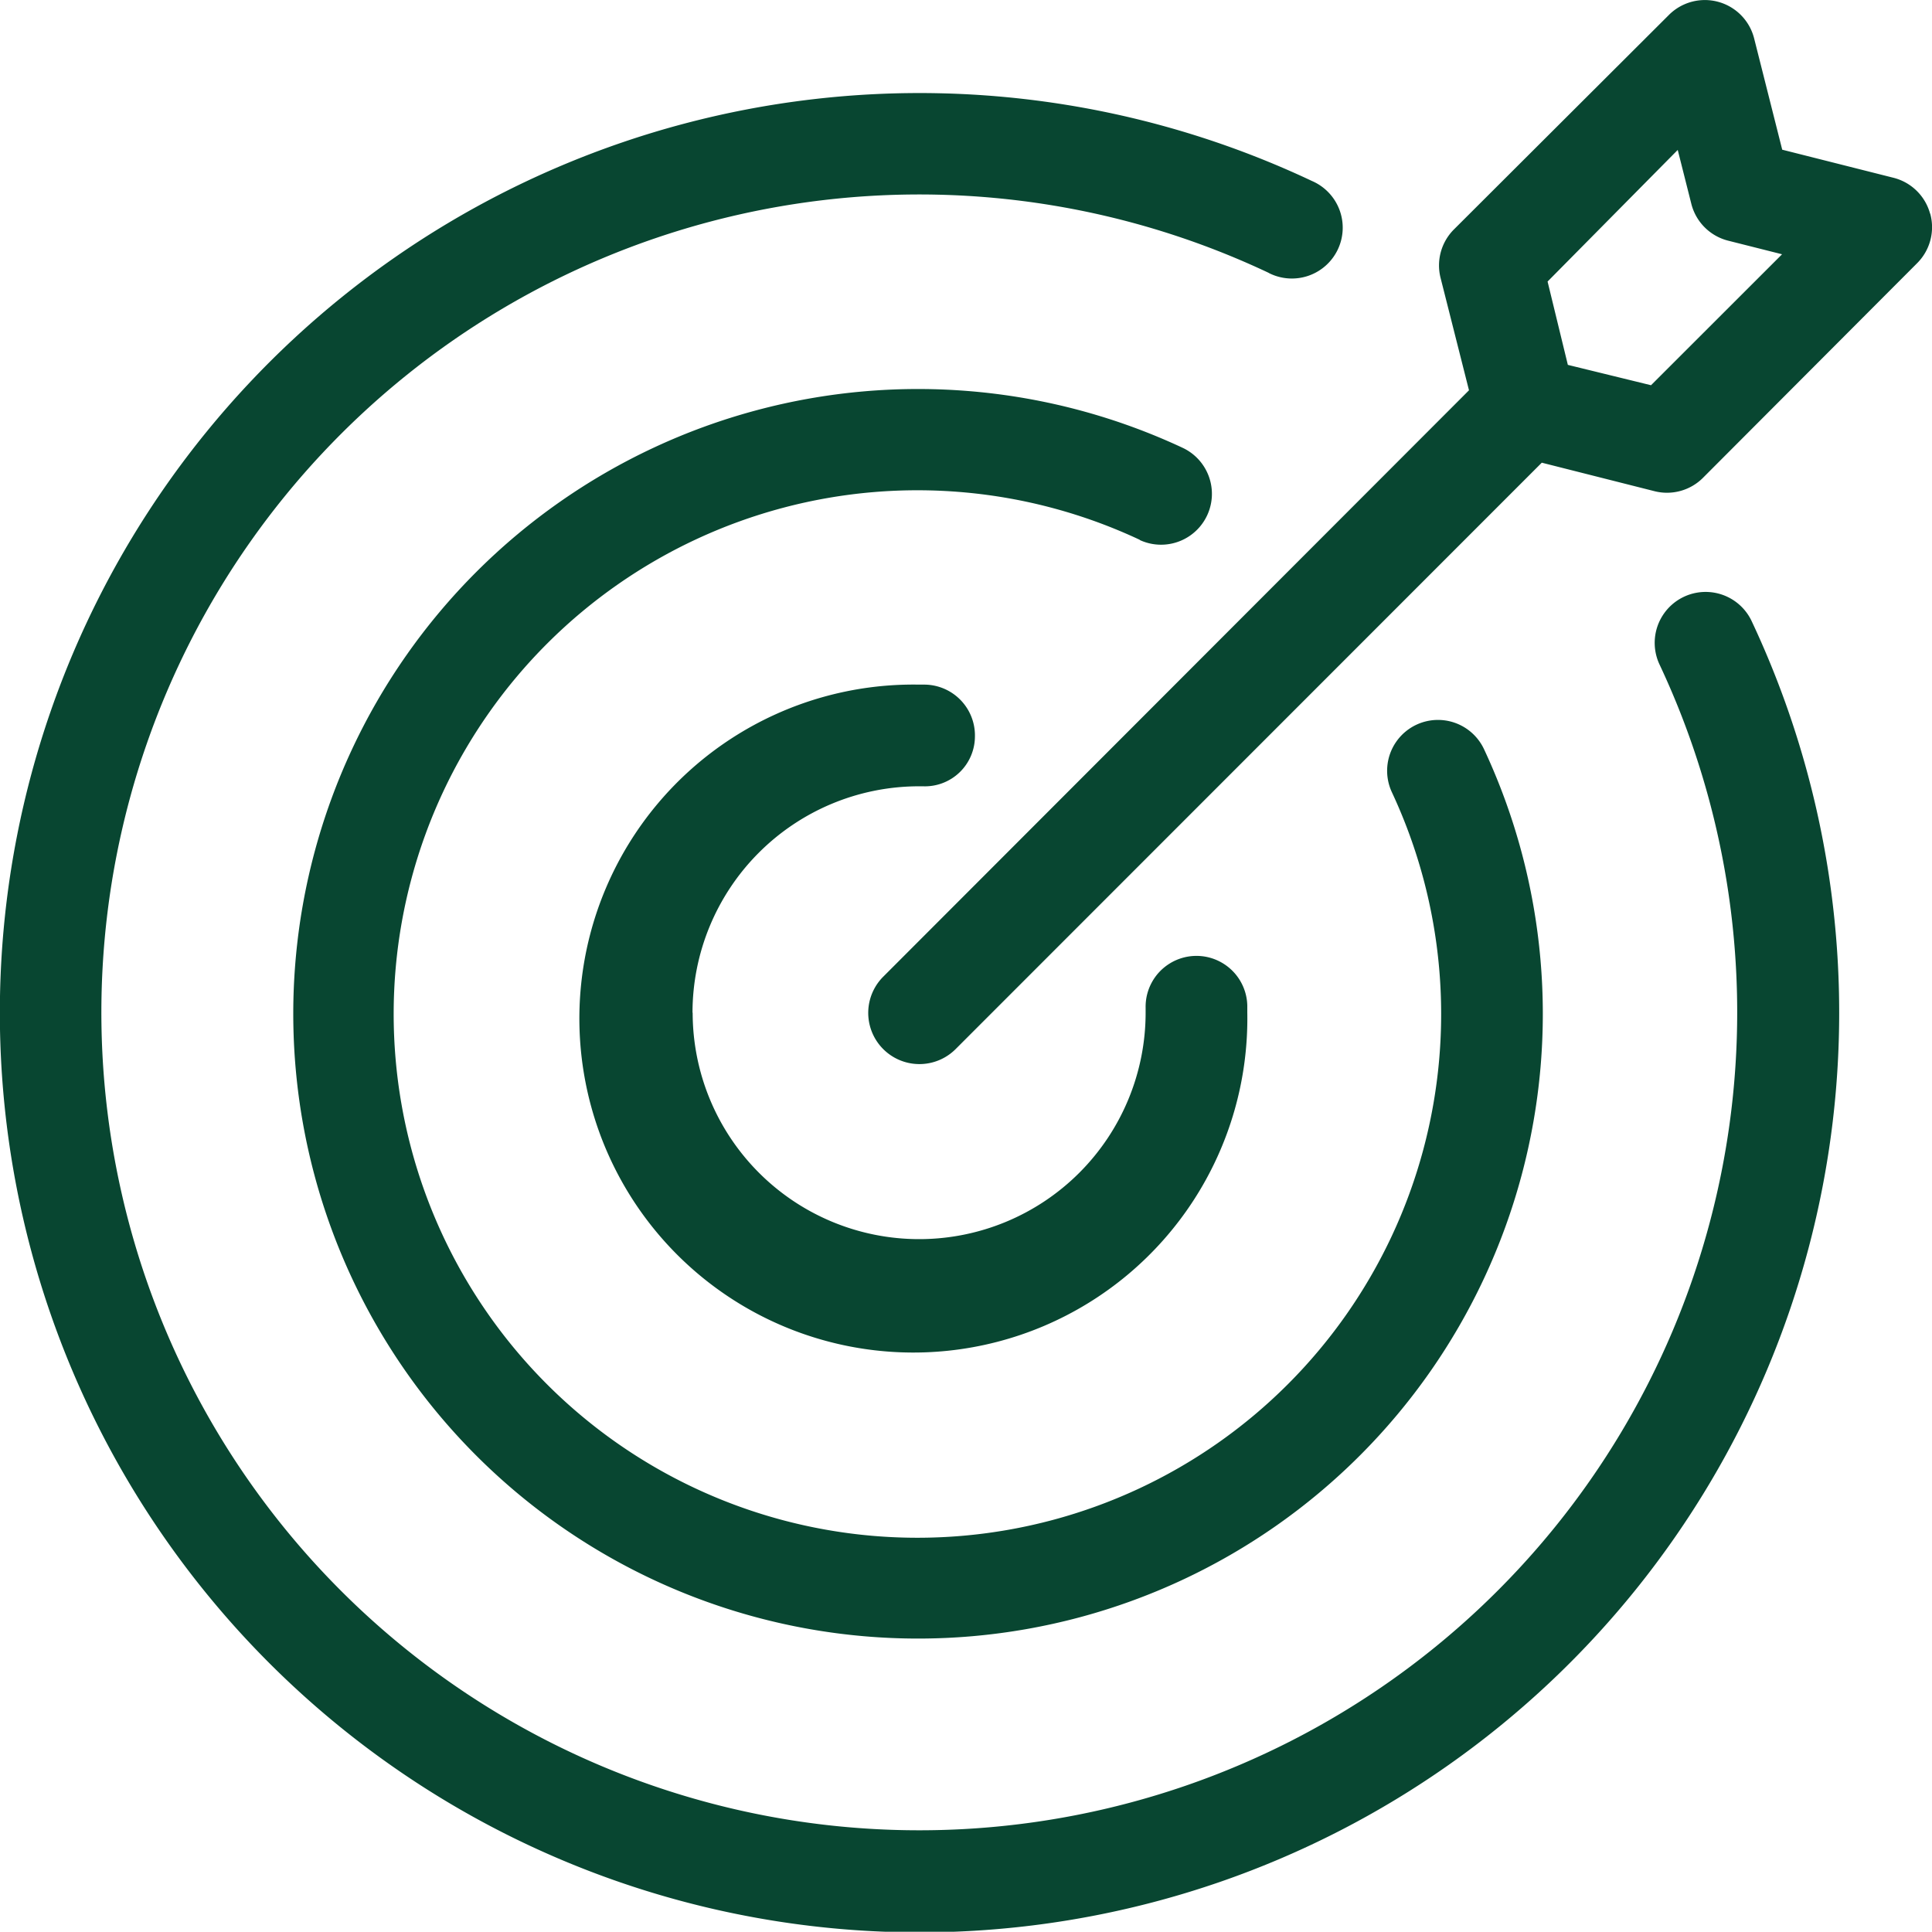 <svg xmlns="http://www.w3.org/2000/svg" width="24.018" height="24.015" viewBox="0 0 24.018 24.015">
  <g id="noun-target-1002244" transform="translate(-72.157 -14)">
    <path id="Tracé_4805" data-name="Tracé 4805" d="M108.055,16.655a.632.632,0,0,0-.455-.445l-1.383-.349-.349-1.383a.632.632,0,0,0-1.059-.293l-2.673,2.667a.633.633,0,0,0-.167.6l.354,1.4-7.282,7.29a.633.633,0,1,0,.9.9l7.287-7.29,1.4.354a.632.632,0,0,0,.6-.162l2.667-2.673a.632.632,0,0,0,.162-.614Zm-3.469,2.134-1.034-.253L103.3,17.5l1.618-1.636.169.67a.632.632,0,0,0,.458.458l.67.169Zm-11.914,7.8a2.815,2.815,0,1,0,5.631,0v-.061a.632.632,0,1,1,1.264-.025v.086a4.152,4.152,0,1,1-4.078-4.078h.073a.632.632,0,0,1,.619.645.622.622,0,0,1-.645.619h-.066a2.817,2.817,0,0,0-2.8,2.814Zm5.563-5.876a6.511,6.511,0,1,0,3.13,3.137.632.632,0,1,1,1.145-.536,7.767,7.767,0,1,1-3.747-3.747.632.632,0,1,1-.536,1.145Zm1.6-3.32a10.168,10.168,0,1,0,4.854,4.862.633.633,0,0,1,1.143-.544,11.433,11.433,0,1,1-5.461-5.461.632.632,0,1,1-.538,1.143Z" transform="translate(-11.904)" fill="#084631"/>
  </g>
</svg>
